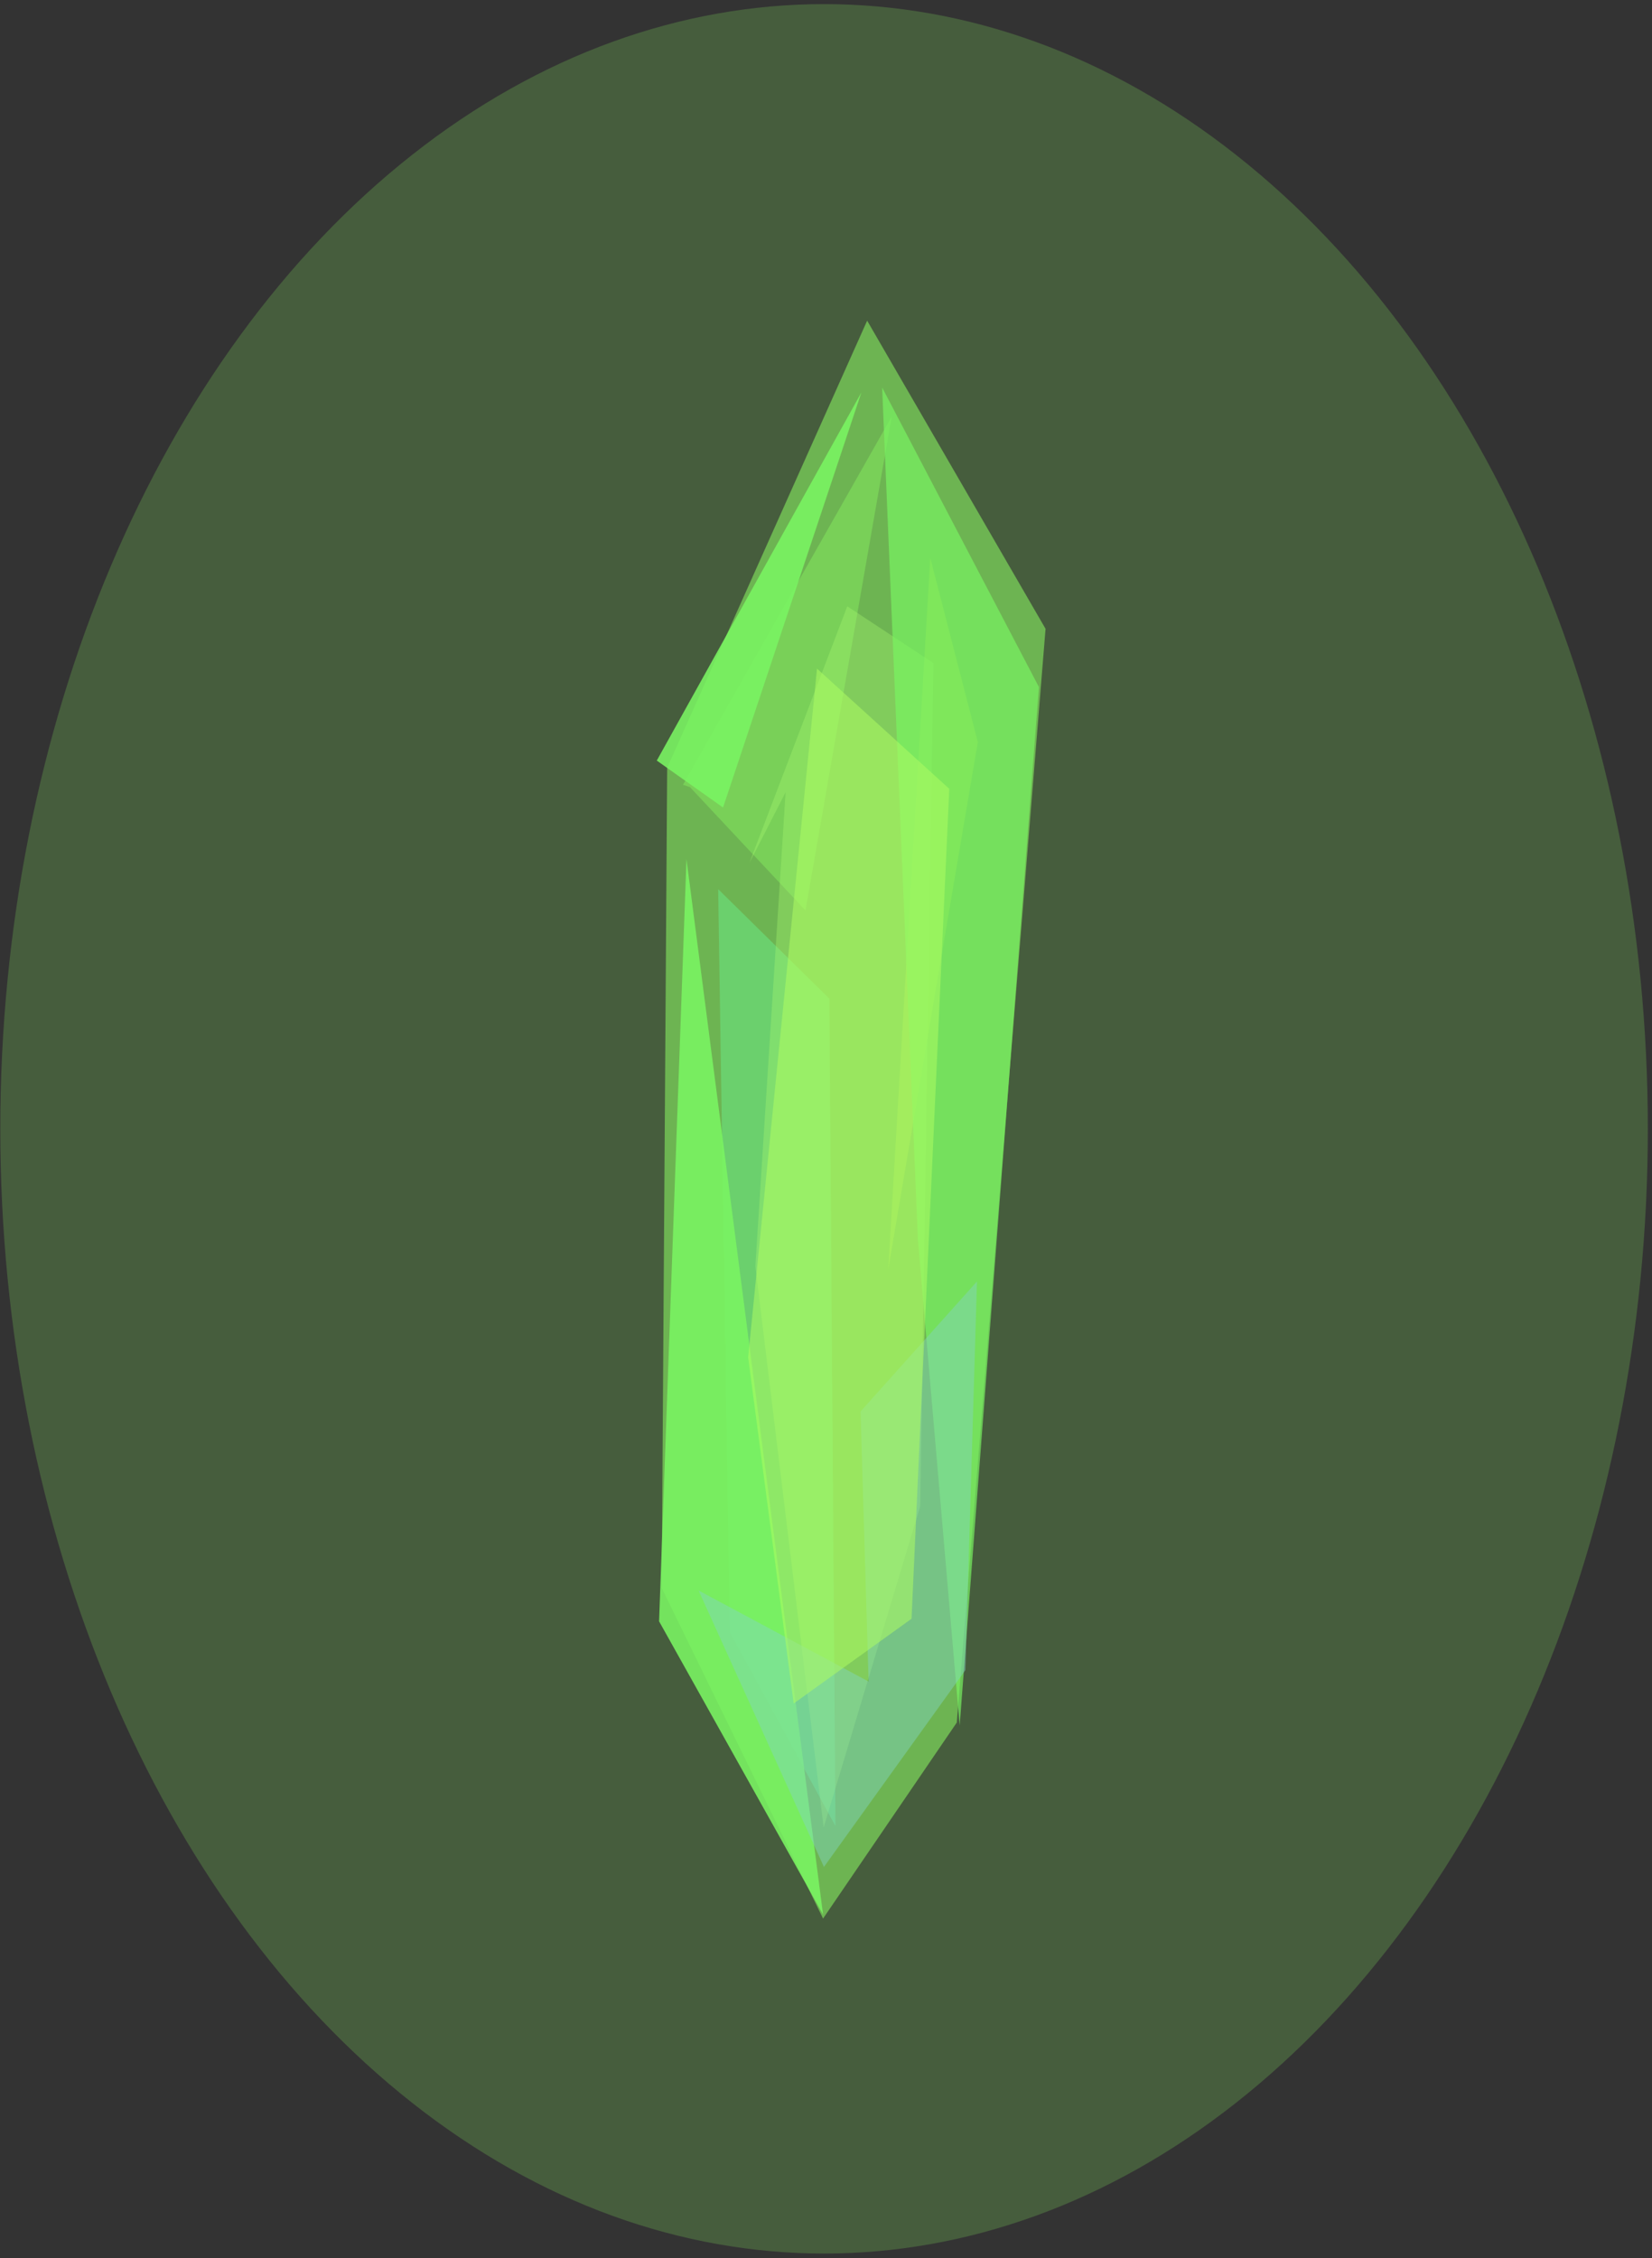 <?xml version="1.0" standalone="no"?>
<!DOCTYPE svg PUBLIC "-//W3C//DTD SVG 20010904//EN" "http://www.w3.org/TR/2001/REC-SVG-20010904/DTD/svg10.dtd">
<!-- Created using Krita: https://krita.org -->
<svg xmlns="http://www.w3.org/2000/svg" 
    xmlns:xlink="http://www.w3.org/1999/xlink"
    xmlns:krita="http://krita.org/namespaces/svg/krita"
    xmlns:sodipodi="http://sodipodi.sourceforge.net/DTD/sodipodi-0.dtd"
    width="67.44pt"
    height="92.16pt"
    viewBox="0 0 67.44 92.16">
<rect x="0" y="0" width="67.44" height="92.16" fill="#333333" stroke="none"/>
<defs/>
<path id="shape0" transform="matrix(1 0 0 1 27.012 13.086)" fill="#8af462" fill-opacity="0.576" fill-rule="evenodd" stroke-opacity="0" stroke="#000000" stroke-width="0" stroke-linecap="square" stroke-linejoin="bevel" d="M0.224 18.247L0 51.718L6.588 65.212L12.047 57.212L15.671 12.576L8.388 0L0.224 18.247" sodipodi:nodetypes="ccccccc"/><path id="shape1" transform="matrix(1 0 0 1 27.883 17.003)" fill="#8af462" fill-opacity="0.431" fill-rule="evenodd" stroke-opacity="0" stroke="#000000" stroke-width="0" stroke-linecap="square" stroke-linejoin="bevel" d="M8.518 0L5 20.153L0.282 15.118L0 15.024L8.518 0" sodipodi:nodetypes="ccccc"/><path id="shape2" transform="matrix(1 0 0 1 29.318 36.286)" fill="#62f4a1" fill-opacity="0.431" fill-rule="evenodd" stroke-opacity="0" stroke="#000000" stroke-width="0" stroke-linecap="square" stroke-linejoin="bevel" d="M0 0L4.541 4.471L4.788 38.235L0.471 30.329L0 0" sodipodi:nodetypes="ccccc"/><path id="shape3" transform="matrix(1 0 0 1 36.259 22.768)" fill="#c6e741" fill-opacity="0.431" fill-rule="evenodd" stroke-opacity="0" stroke="#000000" stroke-width="0" stroke-linecap="square" stroke-linejoin="bevel" d="M1.718 0L3.659 7.518L0 29.047L1.718 0" sodipodi:nodetypes="cccc"/><path id="shape4" transform="matrix(1 0 0 1 30.589 24.744)" fill="#b6ff77" fill-opacity="0.333" fill-rule="evenodd" stroke-opacity="0" stroke="#000000" stroke-width="0" stroke-linecap="square" stroke-linejoin="bevel" d="M0 10.482L4 0L7.518 2.318L6.976 36.729L3.035 49.835L0.247 26.941L1.482 7.588L0 10.482" sodipodi:nodetypes="cccccccc"/><path id="shape5" transform="matrix(1 0 0 1 26.812 16.015)" fill="#75f462" fill-opacity="0.886" fill-rule="evenodd" stroke-opacity="0" stroke="#000000" stroke-width="0" stroke-linecap="square" stroke-linejoin="bevel" d="M8.353 0L0 15.024L2.706 16.941L8.353 0" sodipodi:nodetypes="cccc"/><path id="shape6" transform="matrix(1 0 0 1 26.906 35.062)" fill="#75f462" fill-opacity="0.886" fill-rule="evenodd" stroke-opacity="0" stroke="#000000" stroke-width="0" stroke-linecap="square" stroke-linejoin="bevel" d="M1.118 0L6.694 43.071L0 31.106L1.118 0" sodipodi:nodetypes="cccc"/><path id="shape7" transform="matrix(1 0 0 1 36.012 15.815)" fill="#75f462" fill-opacity="0.698" fill-rule="evenodd" stroke-opacity="0" stroke="#000000" stroke-width="0" stroke-linecap="square" stroke-linejoin="bevel" d="M0 0L6.4 12.223L3.165 54.6L1.459 34.765L0 0" sodipodi:nodetypes="ccccc"/><path id="shape8" transform="matrix(1 0 0 1 28.518 52.297)" fill="#7fccdd" fill-opacity="0.455" fill-rule="evenodd" stroke-opacity="0" stroke="#000000" stroke-width="0" stroke-linecap="square" stroke-linejoin="bevel" d="M5.118 23.894L10.894 15.859L11.365 0L6.612 5.306L6.941 16.329L0 12.612L5.118 23.894" sodipodi:nodetypes="ccccccc"/><path id="shape9" transform="matrix(1 0 0 1 30.541 27.286)" fill="#b8ff62" fill-opacity="0.541" fill-rule="evenodd" stroke-opacity="0" stroke="#000000" stroke-width="0" stroke-linecap="square" stroke-linejoin="bevel" d="M2.812 0L8.212 4.906L6.671 38.776L1.859 42.235L0 28.106L2.812 0" sodipodi:nodetypes="cccccc"/><ellipse id="shape10" transform="matrix(1 0 0 1 0.012 0.168)" rx="33.629" ry="45.9" cx="33.629" cy="45.9" fill="#8af462" fill-opacity="0.22" fill-rule="evenodd" stroke-opacity="0" stroke="#000000" stroke-width="0" stroke-linecap="square" stroke-linejoin="bevel"/>
</svg>
